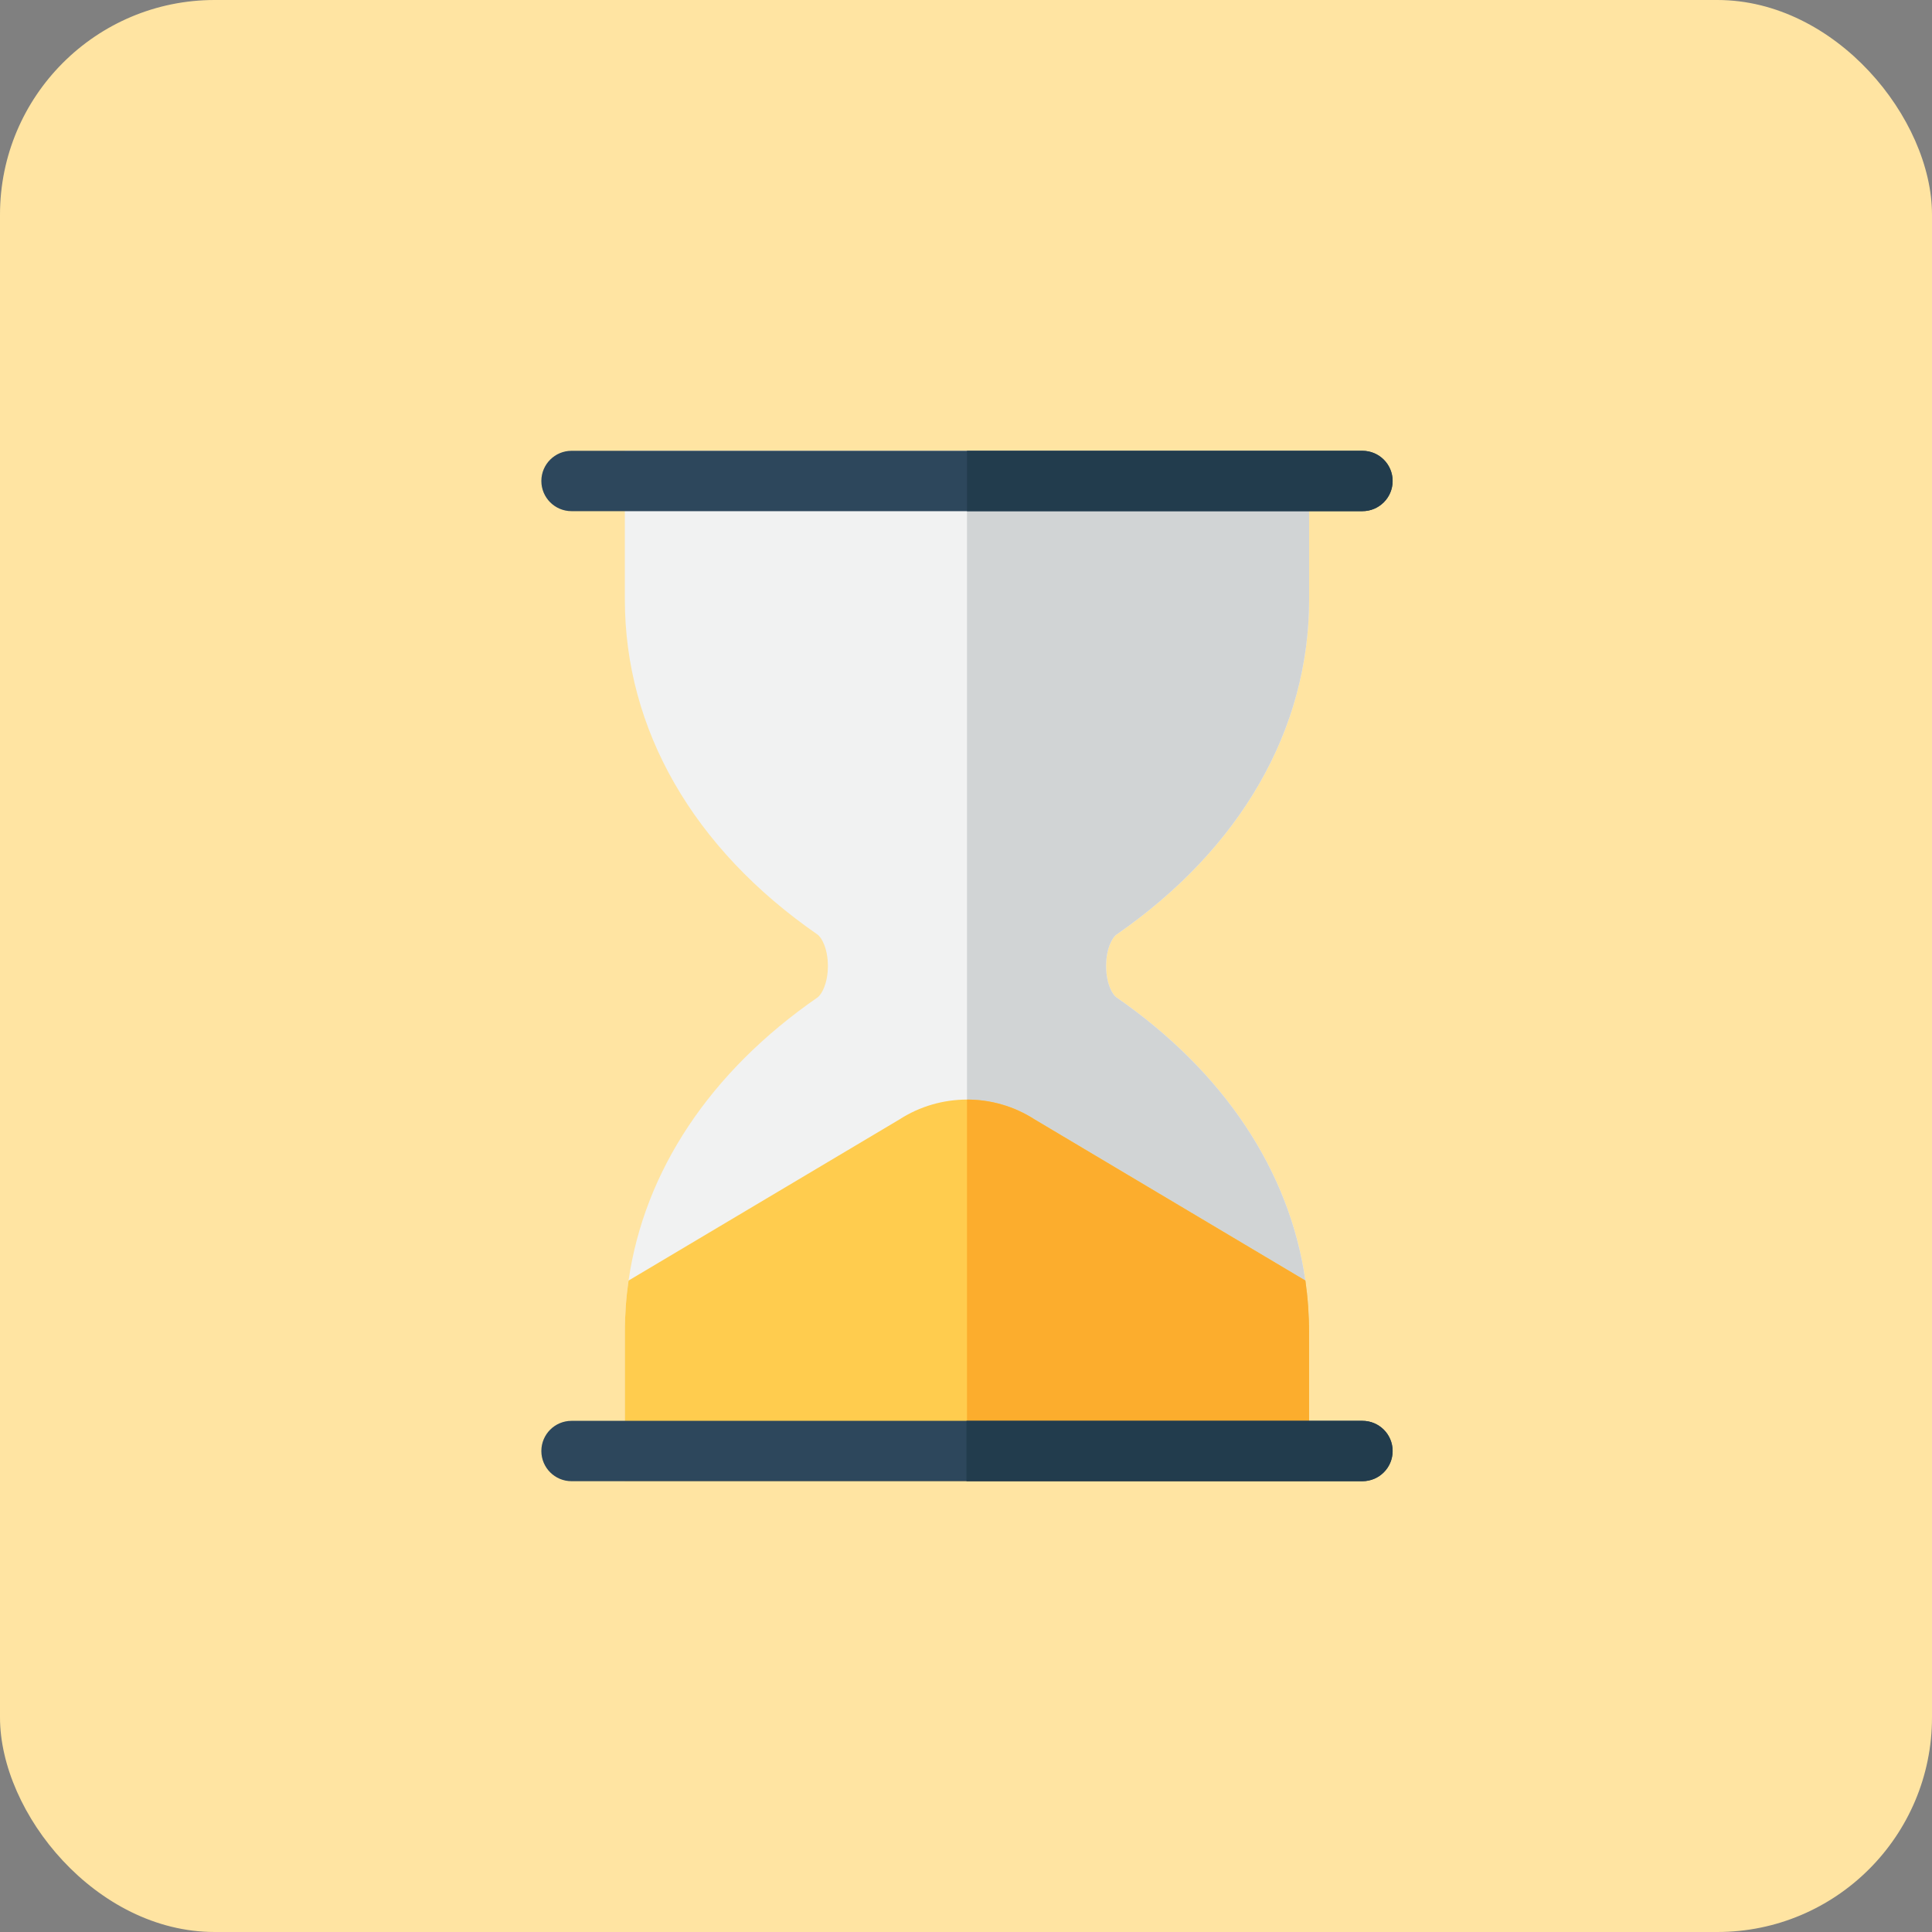 <svg width="45" height="45" viewBox="0 0 45 45" fill="none" xmlns="http://www.w3.org/2000/svg">
<rect x="0" y="0" width="45" height="45" fill="#808080" stroke="none"/>
<rect width="45" height="45" rx="5" fill="#FFE4A2"/>
<g clip-path="url(#clip0_1572_5209)">
<path d="M25.763 22.5C25.763 22.911 25.911 23.167 26.004 23.231C28.508 24.965 30.038 27.274 30.405 29.828C30.462 30.225 30.491 30.629 30.491 31.037L30.492 34.5H14.554V31.037C14.554 30.629 14.583 30.225 14.64 29.828C15.008 27.274 16.538 24.965 19.042 23.232C19.135 23.167 19.283 22.911 19.283 22.5C19.283 22.089 19.135 21.833 19.042 21.768C16.148 19.765 14.554 16.993 14.554 13.963V10.5H30.492V13.963C30.491 16.993 28.898 19.765 26.005 21.768C25.911 21.833 25.763 22.089 25.763 22.5Z" fill="#F1F2F2"/>
<path d="M25.763 22.5C25.763 22.911 25.911 23.167 26.004 23.231C28.508 24.965 30.038 27.274 30.405 29.828C30.462 30.225 30.491 30.629 30.491 31.037L30.492 34.5H22.523V10.5H30.492V13.963C30.491 16.993 28.898 19.765 26.005 21.768C25.911 21.833 25.763 22.089 25.763 22.5Z" fill="#D1D4D5"/>
<path d="M30.492 34.499H14.554V31.036C14.554 30.628 14.583 30.224 14.64 29.827L20.948 26.075C21.426 25.766 21.974 25.612 22.523 25.611C23.072 25.611 23.62 25.765 24.099 26.074L30.405 29.827C30.462 30.224 30.491 30.628 30.491 31.036L30.492 34.499Z" fill="#FFCC4E"/>
<path d="M30.491 31.036L30.492 34.499H22.523V25.611C23.072 25.611 23.62 25.765 24.099 26.074L30.405 29.827C30.462 30.224 30.491 30.628 30.491 31.036Z" fill="#FCAD2D"/>
<path d="M32.437 33.797C32.437 34.185 32.122 34.5 31.733 34.5H13.312C12.924 34.5 12.609 34.185 12.609 33.797C12.609 33.408 12.924 33.094 13.312 33.094H31.733C32.122 33.094 32.437 33.408 32.437 33.797Z" fill="#2D475C"/>
<path d="M32.437 11.203C32.437 11.591 32.122 11.906 31.733 11.906H13.312C12.924 11.906 12.609 11.591 12.609 11.203C12.609 10.815 12.924 10.5 13.312 10.5H31.733C32.122 10.5 32.437 10.815 32.437 11.203Z" fill="#2D475C"/>
<path d="M32.437 11.203C32.437 11.591 32.122 11.906 31.733 11.906H22.523V10.5H31.733C32.122 10.5 32.437 10.815 32.437 11.203Z" fill="#223C4D"/>
<path d="M32.437 33.797C32.437 34.185 32.122 34.5 31.733 34.5H22.511V33.094H31.733C32.122 33.094 32.437 33.408 32.437 33.797Z" fill="#223C4D"/>
</g>
<defs>
<clipPath id="clip0_1572_5209">
<rect width="24" height="24" fill="white" transform="translate(10.5 10.5)"/>
</clipPath>
</defs>
</svg>
